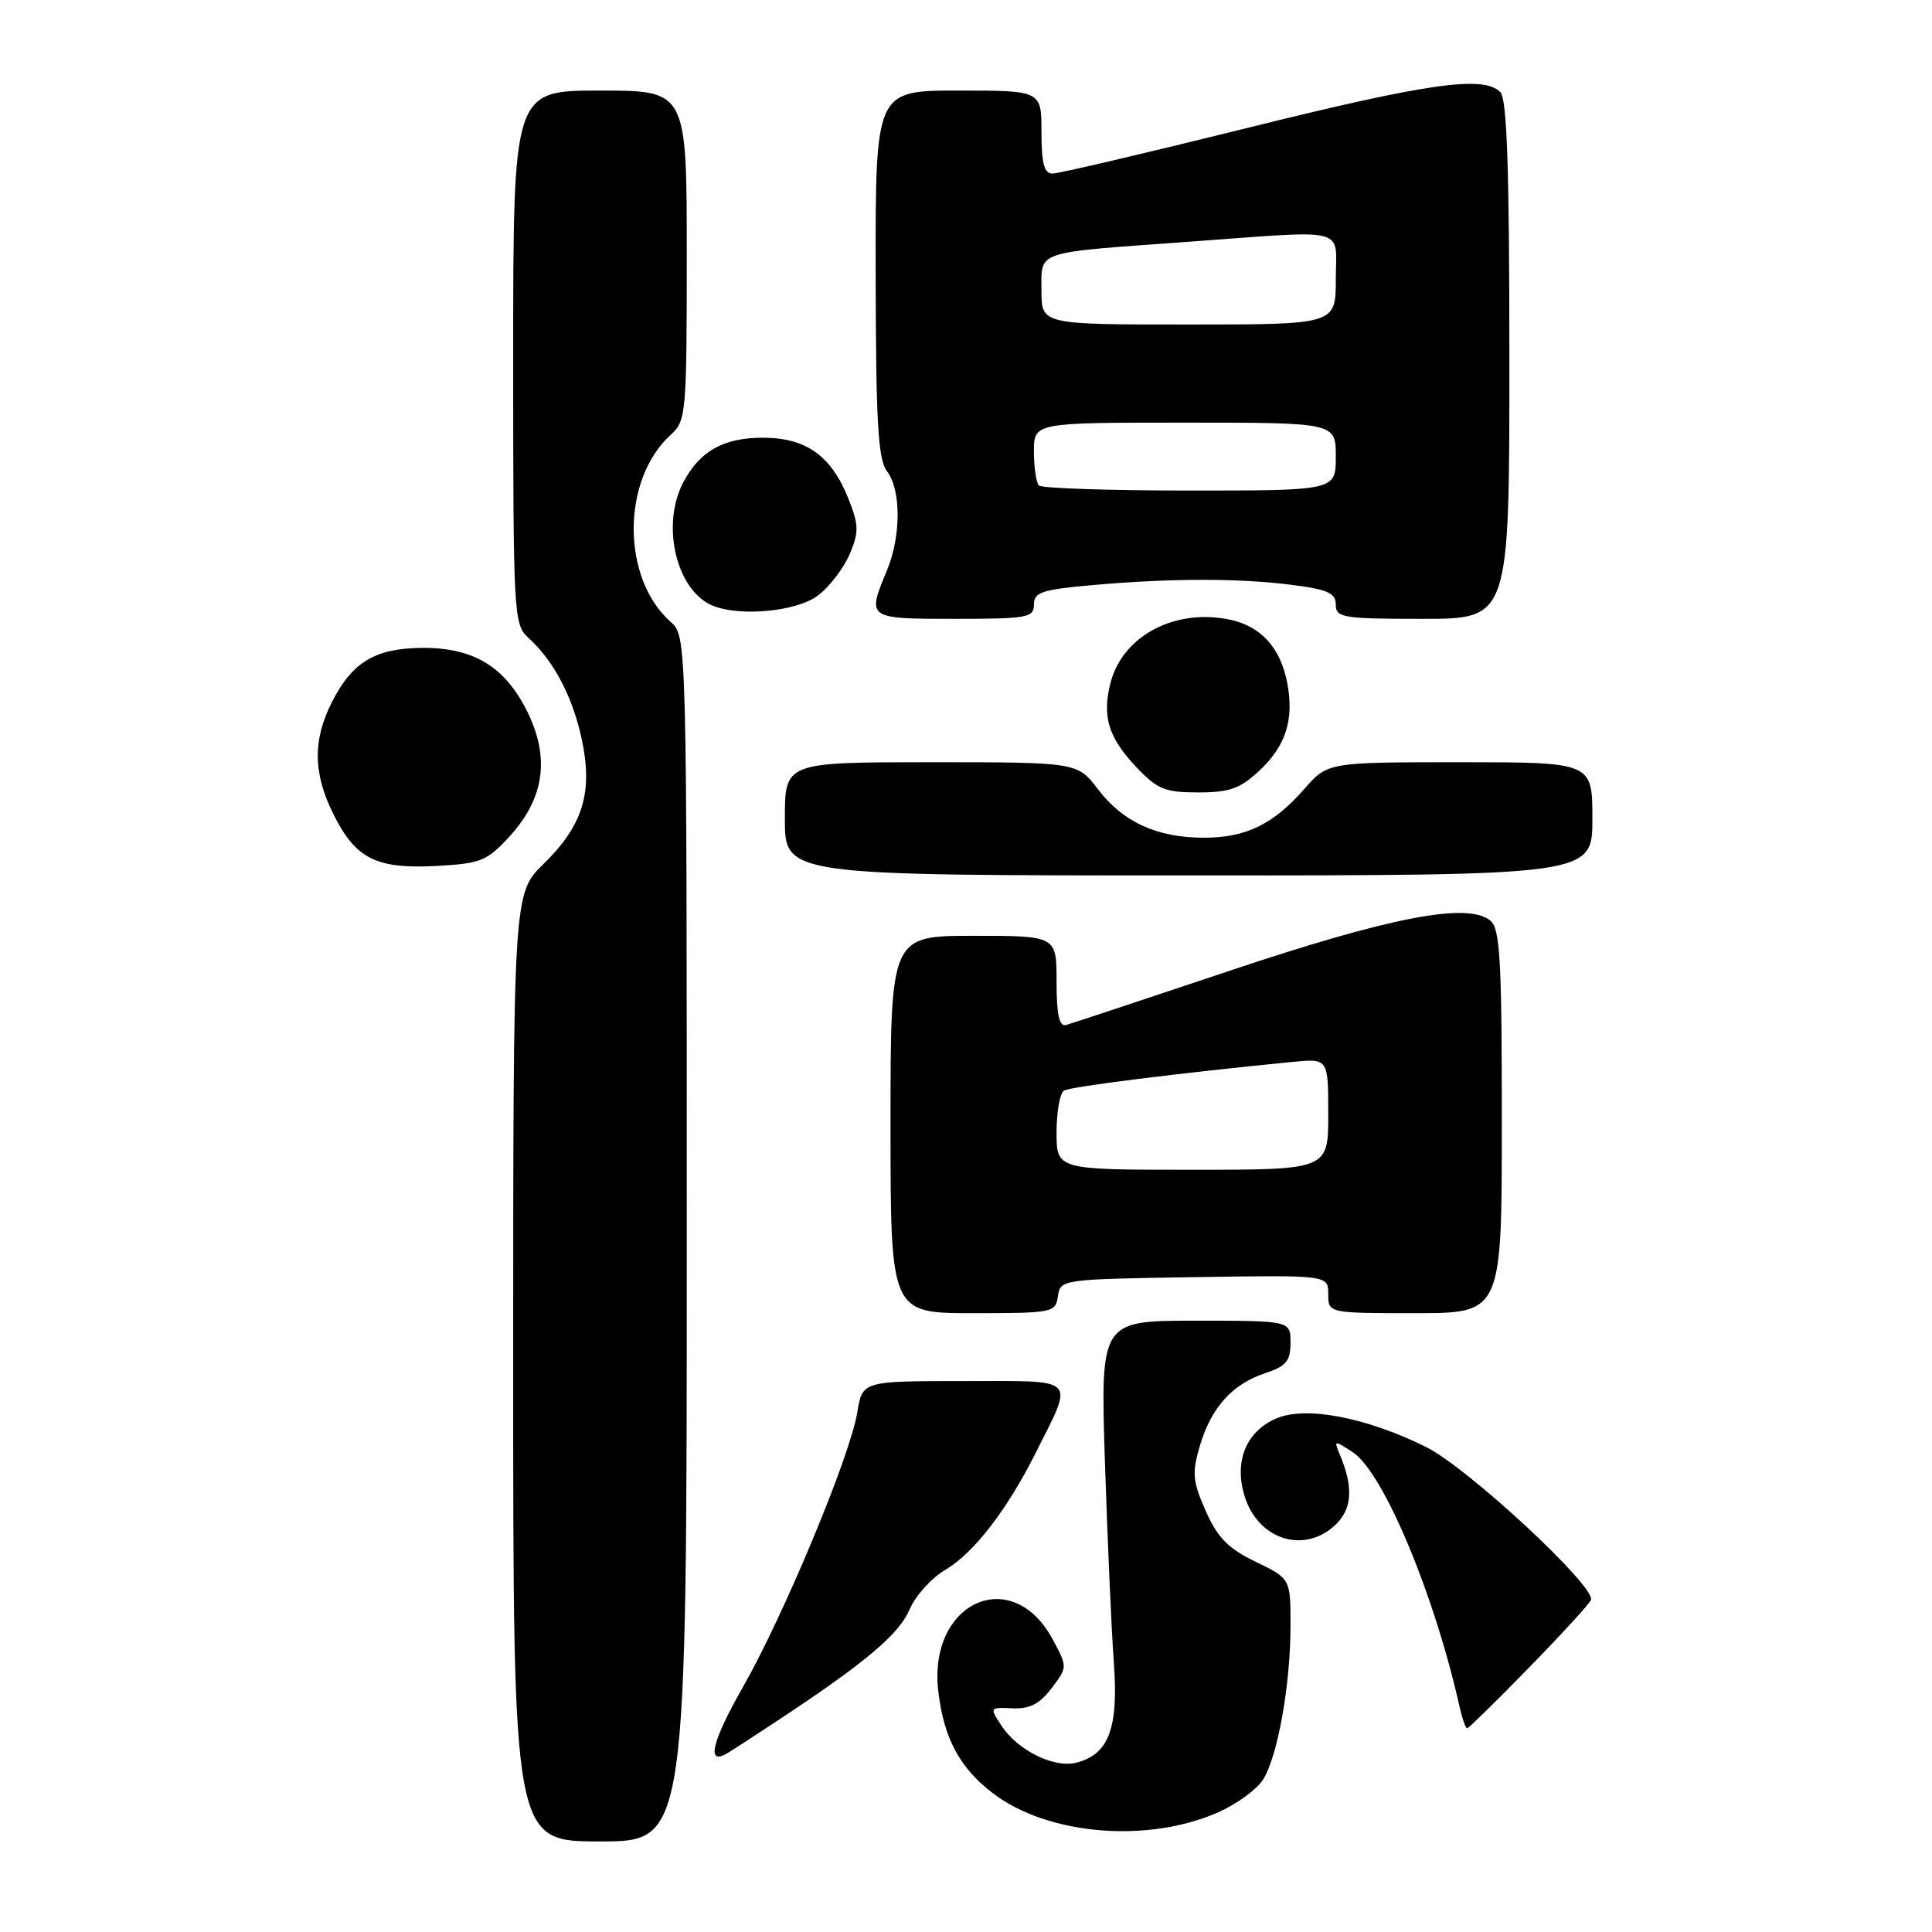 <?xml version="1.0" encoding="UTF-8" standalone="no"?>
<!DOCTYPE svg PUBLIC "-//W3C//DTD SVG 1.1//EN" "http://www.w3.org/Graphics/SVG/1.1/DTD/svg11.dtd" >
<svg xmlns="http://www.w3.org/2000/svg" xmlns:xlink="http://www.w3.org/1999/xlink" version="1.1" viewBox="0 0 256 256">
 <g >
 <path fill="currentColor"
d=" M 91.00 164.15 C 91.00 84.31 91.00 84.31 88.86 82.40 C 82.32 76.58 82.34 63.53 88.90 57.59 C 90.91 55.77 91.00 54.77 91.00 33.85 C 91.00 12.00 91.00 12.00 79.50 12.00 C 68.00 12.00 68.00 12.00 68.00 47.35 C 68.00 81.61 68.06 82.75 70.03 84.53 C 73.37 87.55 75.88 92.32 77.09 97.97 C 78.59 104.99 77.25 109.37 72.03 114.47 C 68.00 118.41 68.00 118.41 68.00 181.20 C 68.00 244.00 68.00 244.00 79.50 244.00 C 91.00 244.00 91.00 244.00 91.00 164.15 Z  M 161.44 240.13 C 163.86 239.06 166.51 237.13 167.34 235.84 C 169.29 232.80 171.00 223.28 171.00 215.41 C 171.00 209.18 171.00 209.18 166.38 206.94 C 162.73 205.18 161.34 203.75 159.76 200.20 C 158.03 196.27 157.93 195.18 158.98 191.60 C 160.48 186.51 163.29 183.39 167.65 181.95 C 170.43 181.03 171.00 180.35 171.00 177.92 C 171.00 175.00 171.00 175.00 158.41 175.00 C 145.81 175.00 145.81 175.00 146.41 193.75 C 146.75 204.06 147.27 216.01 147.59 220.30 C 148.23 229.01 146.92 232.48 142.60 233.57 C 139.64 234.31 134.83 231.92 132.70 228.66 C 131.11 226.25 131.13 226.22 134.16 226.36 C 136.44 226.46 137.76 225.78 139.34 223.70 C 141.46 220.90 141.46 220.90 139.48 217.22 C 134.09 207.21 122.93 212.30 124.33 224.12 C 125.06 230.34 127.17 234.26 131.57 237.62 C 138.84 243.17 152.07 244.28 161.44 240.13 Z  M 103.50 227.68 C 114.80 220.20 119.16 216.50 120.53 213.25 C 121.29 211.46 123.42 209.09 125.28 208.00 C 129.04 205.78 133.46 200.05 137.24 192.50 C 142.34 182.30 143.04 183.00 127.70 183.00 C 114.26 183.00 114.26 183.00 113.59 187.17 C 112.68 192.85 103.87 214.03 98.46 223.51 C 94.33 230.76 93.56 233.96 96.32 232.34 C 96.97 231.96 100.20 229.86 103.50 227.68 Z  M 202.64 220.93 C 206.96 216.50 210.64 212.48 210.81 212.00 C 211.45 210.22 194.48 194.47 188.97 191.74 C 181.13 187.84 173.13 186.29 169.22 187.91 C 165.08 189.62 163.43 193.74 164.98 198.45 C 166.88 204.18 173.06 205.94 177.10 201.90 C 179.20 199.80 179.32 196.94 177.49 192.63 C 176.73 190.84 176.81 190.83 179.24 192.42 C 183.30 195.08 190.08 211.25 193.42 226.25 C 193.76 227.76 194.20 229.00 194.41 229.00 C 194.61 229.00 198.31 225.37 202.64 220.93 Z  M 140.18 171.75 C 140.50 169.53 140.70 169.50 158.25 169.23 C 176.00 168.95 176.00 168.95 176.00 171.48 C 176.00 174.00 176.00 174.00 187.50 174.00 C 199.00 174.00 199.00 174.00 199.00 148.62 C 199.00 127.17 198.77 123.05 197.48 121.99 C 194.51 119.52 184.28 121.48 163.00 128.61 C 151.72 132.39 141.94 135.63 141.25 135.82 C 140.35 136.05 140.00 134.44 140.00 130.07 C 140.00 124.00 140.00 124.00 129.00 124.00 C 118.00 124.00 118.00 124.00 118.00 149.00 C 118.00 174.00 118.00 174.00 128.93 174.00 C 139.50 174.00 139.87 173.93 140.18 171.75 Z  M 211.00 108.50 C 211.00 101.00 211.00 101.00 193.47 101.00 C 175.94 101.00 175.94 101.00 172.82 104.55 C 168.70 109.25 165.08 111.00 159.52 111.00 C 153.33 111.00 148.82 108.94 145.51 104.61 C 142.76 101.00 142.76 101.00 123.38 101.00 C 104.00 101.00 104.00 101.00 104.00 108.50 C 104.00 116.00 104.00 116.00 157.50 116.00 C 211.00 116.00 211.00 116.00 211.00 108.50 Z  M 67.52 110.83 C 72.14 105.78 72.90 100.38 69.84 94.24 C 66.89 88.31 62.71 85.79 55.90 85.85 C 49.74 85.90 46.69 87.72 44.01 92.97 C 41.40 98.10 41.47 102.52 44.25 108.03 C 47.17 113.82 49.91 115.17 57.88 114.74 C 63.71 114.42 64.53 114.09 67.52 110.83 Z  M 166.84 102.15 C 170.37 98.86 171.48 95.39 170.58 90.56 C 169.70 85.86 167.10 82.98 162.98 82.11 C 155.72 80.57 148.77 84.24 147.16 90.44 C 146.01 94.90 146.85 97.70 150.50 101.57 C 153.35 104.59 154.33 105.00 158.76 105.00 C 162.91 105.00 164.32 104.50 166.84 102.15 Z  M 137.00 80.11 C 137.00 78.48 138.06 78.12 144.75 77.53 C 155.05 76.61 164.23 76.60 171.25 77.51 C 175.94 78.11 177.00 78.59 177.00 80.12 C 177.00 81.85 177.92 82.00 188.50 82.00 C 200.00 82.00 200.00 82.00 200.00 47.70 C 200.00 22.36 199.69 13.09 198.80 12.20 C 196.56 9.96 189.28 10.99 165.08 17.00 C 151.79 20.30 140.26 23.00 139.46 23.00 C 138.36 23.00 138.00 21.66 138.00 17.50 C 138.00 12.00 138.00 12.00 127.00 12.00 C 116.00 12.00 116.00 12.00 116.03 36.25 C 116.06 55.99 116.34 60.86 117.53 62.44 C 119.42 64.94 119.41 71.08 117.50 75.65 C 114.86 81.98 114.89 82.00 126.50 82.00 C 136.13 82.00 137.00 81.84 137.00 80.11 Z  M 108.49 78.83 C 110.00 77.64 111.86 75.18 112.62 73.36 C 113.83 70.48 113.80 69.53 112.39 66.01 C 110.13 60.37 106.78 58.00 101.09 58.00 C 95.83 58.00 92.68 59.79 90.49 64.01 C 87.75 69.33 89.40 77.38 93.75 79.92 C 97.02 81.83 105.47 81.20 108.49 78.83 Z  M 140.00 150.06 C 140.00 147.34 140.44 144.85 140.98 144.51 C 141.82 143.99 156.09 142.20 171.25 140.71 C 176.00 140.25 176.00 140.25 176.00 147.62 C 176.00 155.00 176.00 155.00 158.00 155.00 C 140.00 155.00 140.00 155.00 140.00 150.06 Z  M 137.67 64.33 C 137.30 63.97 137.00 61.94 137.00 59.83 C 137.00 56.00 137.00 56.00 157.00 56.00 C 177.00 56.00 177.00 56.00 177.00 60.50 C 177.00 65.00 177.00 65.00 157.67 65.00 C 147.03 65.00 138.03 64.70 137.67 64.33 Z  M 138.00 38.52 C 138.00 33.16 136.89 33.53 157.15 32.06 C 179.10 30.47 177.00 29.95 177.00 37.00 C 177.00 43.00 177.00 43.00 157.50 43.00 C 138.00 43.00 138.00 43.00 138.00 38.52 Z "/>
</g>
</svg>